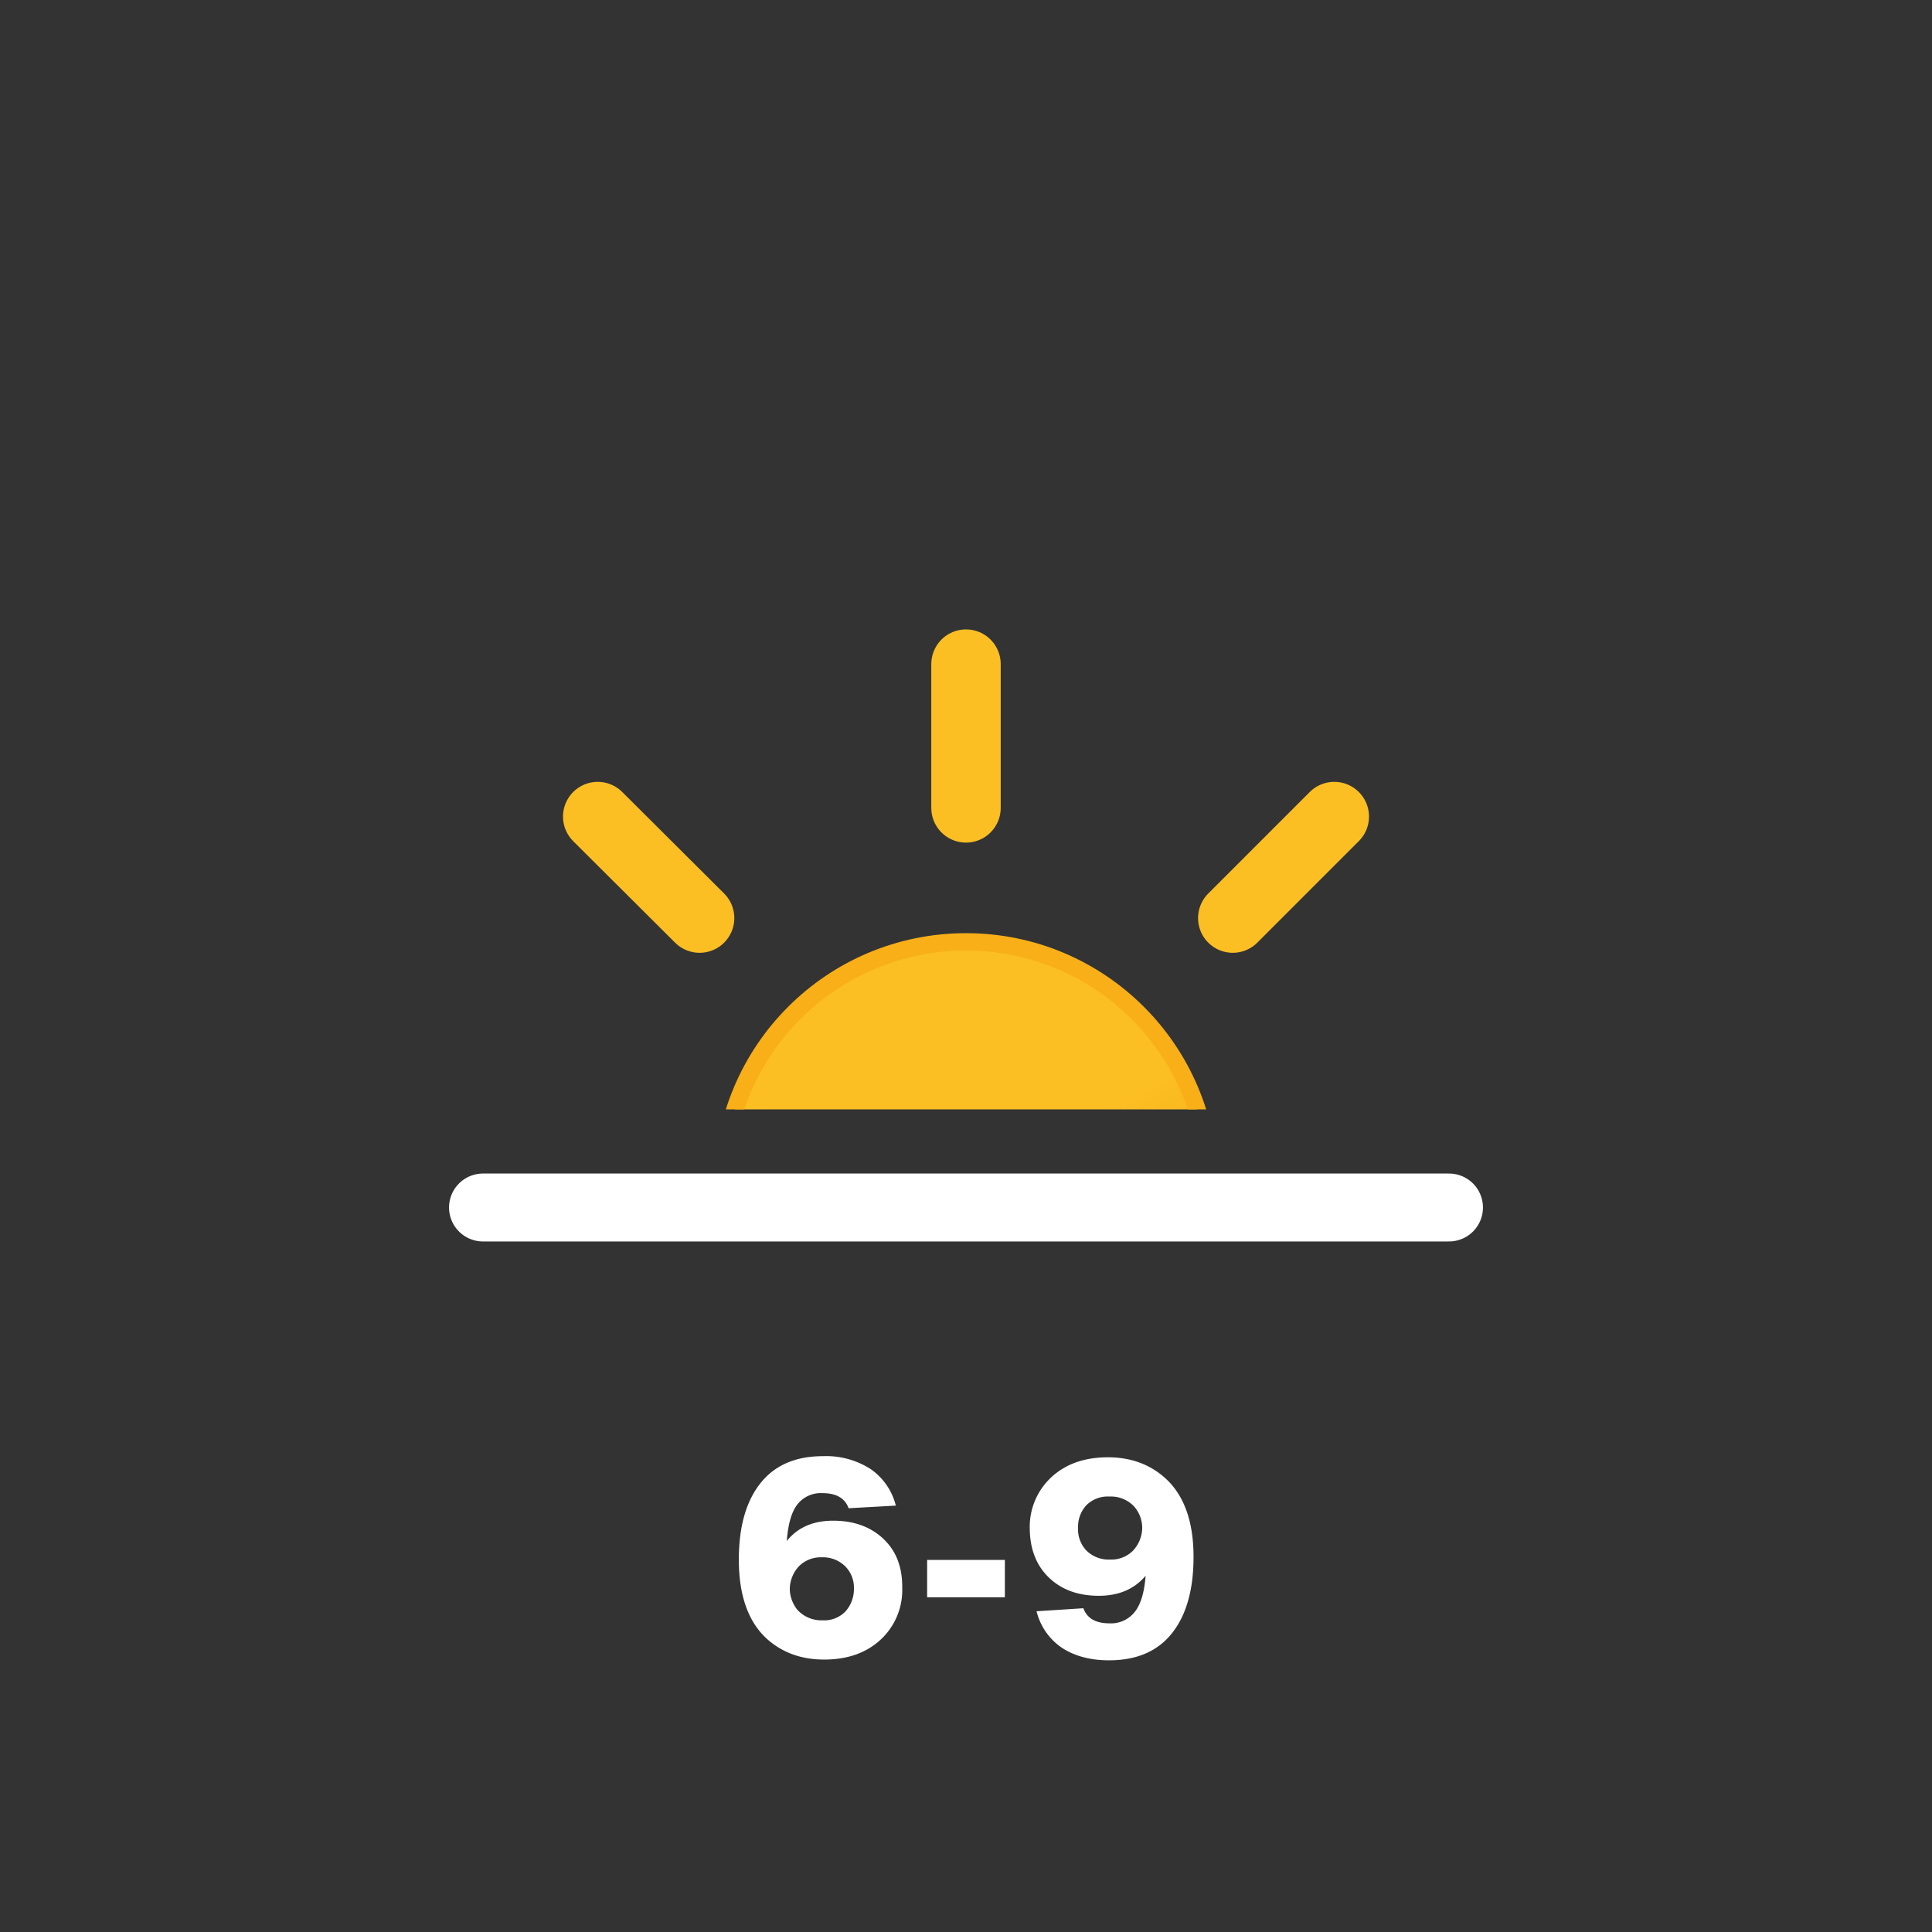 <svg xmlns="http://www.w3.org/2000/svg" xmlns:xlink="http://www.w3.org/1999/xlink" viewBox="0 0 512 512"><rect x="0" y="0" width="512" height="512" fill="#333333" stroke="none"/><defs><linearGradient id="a" x1="115" x2="179.4" y1="91.4" y2="203" gradientUnits="userSpaceOnUse"><stop offset="0" stop-color="#fbbf24"/><stop offset=".5" stop-color="#fbbf24"/><stop offset="1" stop-color="#f59e0b"/></linearGradient><clipPath id="b"><path fill="none" d="M0 12h512v282H0z"/></clipPath><symbol id="c" viewBox="0 0 294.4 294.4"><circle cx="147.2" cy="147.2" r="64.4" fill="url(#a)" stroke="#f8af18" stroke-miterlimit="10" stroke-width="4.6"/><path fill="none" stroke="#fbbf24" stroke-linecap="round" stroke-miterlimit="10" stroke-width="18.4" d="M147.2 47.3V9.2m0 276v-38m70.7-170.7 26.9-26.9M49.6 244.8l27-27m0-141.3-27-26.9m195.2 195.2-27-27M47.4 147.3H9.2m276 0h-38"><animateTransform additive="sum" attributeName="transform" dur="6s" repeatCount="indefinite" type="rotate" values="0 147.2 147.2; 45 147.2 147.2"/></path></symbol></defs><g clip-path="url(#b)"><use xlink:href="#c" width="294.4" height="294.4" transform="translate(108.8 166.8)"/></g><path fill="none" stroke="#fff" stroke-linecap="round" stroke-linejoin="round" stroke-width="18" d="M128 320h256"/><path fill="#fff" d="M220.8 403q8.2 0 13.3 4.8t5 13a17.9 17.9 0 01-5.7 13.7q-5.7 5.3-15 5.3t-15.5-5.8q-7.1-6.8-7.1-20.7 0-13 5.7-20.2t16.6-7.2a21.8 21.8 0 0112.6 3.4 16.6 16.6 0 016.7 9.7l-12.5.7c-1-2.7-3.3-4-6.9-4a7.9 7.9 0 00-6.7 3q-2.3 3-2.8 9.7 4.3-5.4 12.3-5.4Zm-9.5 23.6a8.6 8.6 0 006.7 2.8 7.8 7.8 0 006.1-2.4 8.9 8.9 0 002.2-6 8 8 0 00-2.4-6 8.4 8.4 0 00-6.1-2.3 8.2 8.2 0 00-6 2.3 9 9 0 00-2.5 6.1 9.1 9.1 0 002 5.5Zm55-3.3h-20.6v-9.9h20.6Zm42.8-31.3q7.2 6.8 7.2 20.6 0 13-5.7 20.2t-16.7 7.2q-7.5 0-12.6-3.4a16.4 16.4 0 01-6.6-9.6l12.4-.8c1 2.7 3.3 4 6.9 4a8 8 0 006.7-3q2.4-3 2.9-9.6-4.5 5.3-12.4 5.3-8.2 0-13.2-4.8t-5.1-12.9a17.9 17.9 0 015.7-13.7q5.7-5.3 15-5.3t15.5 5.8Zm-14.9 21.3a8.1 8.1 0 006-2.3 9 9 0 002.5-6.2 8.7 8.7 0 00-2-5.4 8.4 8.4 0 00-6.7-2.8 8 8 0 00-6.1 2.3 8.4 8.4 0 00-2.2 6 8.1 8.1 0 002.3 6.1 8.4 8.4 0 006.2 2.3Z"/></svg>